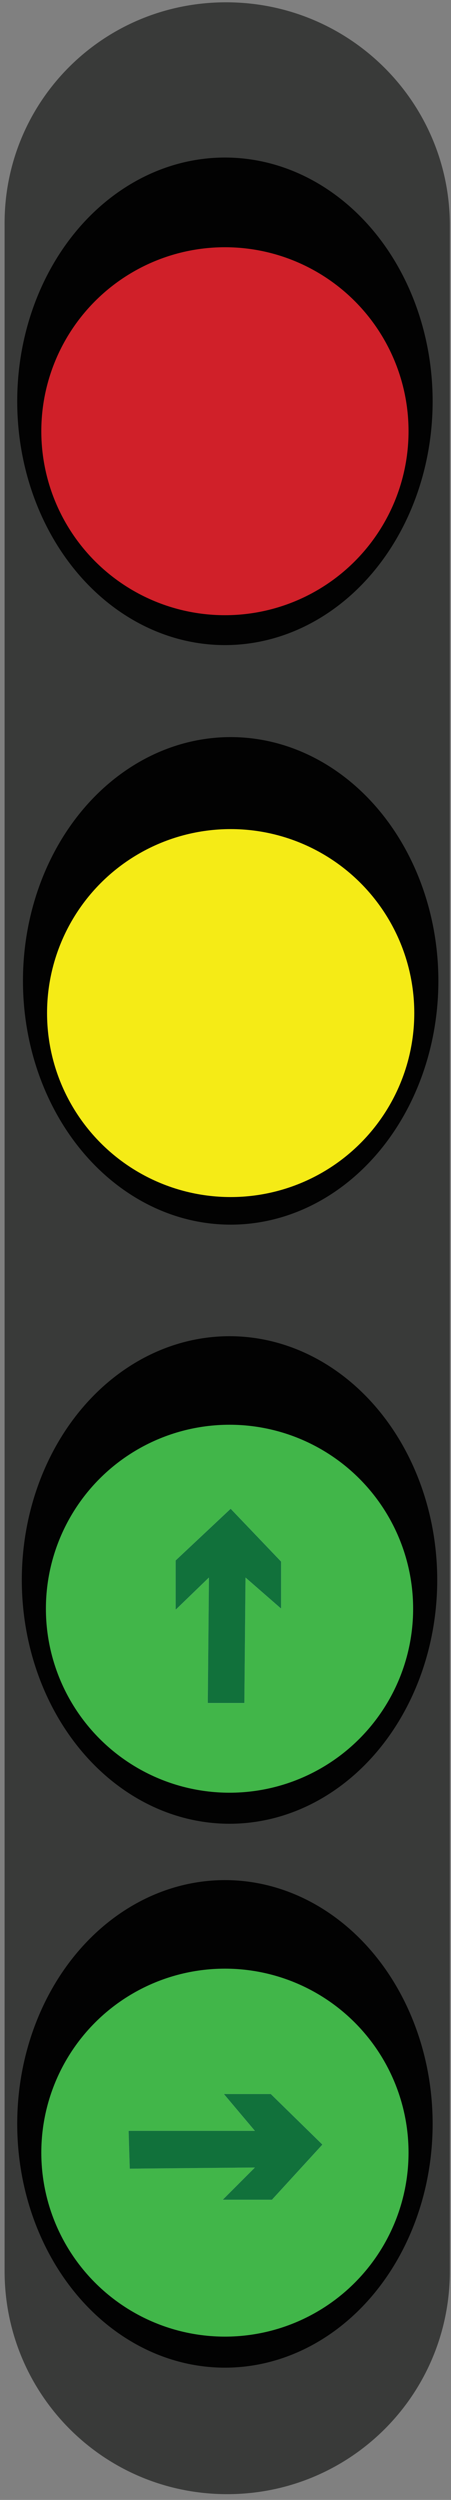 <?xml version="1.0" encoding="utf-8"?>
<!-- Generator: Adobe Illustrator 18.1.1, SVG Export Plug-In . SVG Version: 6.00 Build 0)  -->
<svg version="1.1" id="图层_1" xmlns="http://www.w3.org/2000/svg" xmlns:xlink="http://www.w3.org/1999/xlink" x="0px" y="0px"
	 width="39.3" height="217.4" enable-background="new 0 0 39.3 217.4" xml:space="preserve">
<rect width="100%" height="100%" fill="#808080" stroke="none"/>
<path fill="#393A39" d="M39.2,19.6v177.9c0,10.8-8.7,19.4-19.4,19.4l0,0c-10.8,0-19.4-8.7-19.4-19.4V19.6C0.3,8.9,8.9,0.2,19.7,0.2
	l0,0C30.5,0.2,39.2,8.9,39.2,19.6z"/>
<ellipse fill="#020202" cx="19.6" cy="34.9" rx="18.1" ry="21.2"/>
<ellipse fill="#020202" cx="20" cy="137.4" rx="18.1" ry="21.2"/>
<circle fill="#D02029" cx="19.6" cy="37.5" r="16"/>
<circle fill="#41B649" cx="20" cy="139.9" r="16"/>
<ellipse fill="#020202" cx="19.6" cy="184.7" rx="18.1" ry="21.2"/>
<circle fill="#41B649" cx="19.6" cy="187.2" r="16"/>
<ellipse fill="#020202" cx="20.1" cy="85.3" rx="18.1" ry="21.2"/>
<circle fill="#F5EB16" cx="20.1" cy="88.1" r="16"/>
<polygon fill="#11713B" stroke="#FFFFFF" stroke-width="3.685039e-003" stroke-miterlimit="2.414" points="18.1,148.1 18.2,137.2 
	15.3,140 15.3,135.7 20.1,131.2 24.5,135.8 24.5,139.9 21.4,137.2 21.3,148.1 "/>
<polygon fill="#11713B" stroke="#FFFFFF" stroke-width="3.685039e-003" stroke-miterlimit="2.414" points="11.3,188.6 22.2,188.5 
	19.4,191.3 23.7,191.3 28.1,186.5 23.6,182.1 19.5,182.1 22.2,185.3 11.2,185.3 "/>
</svg>
